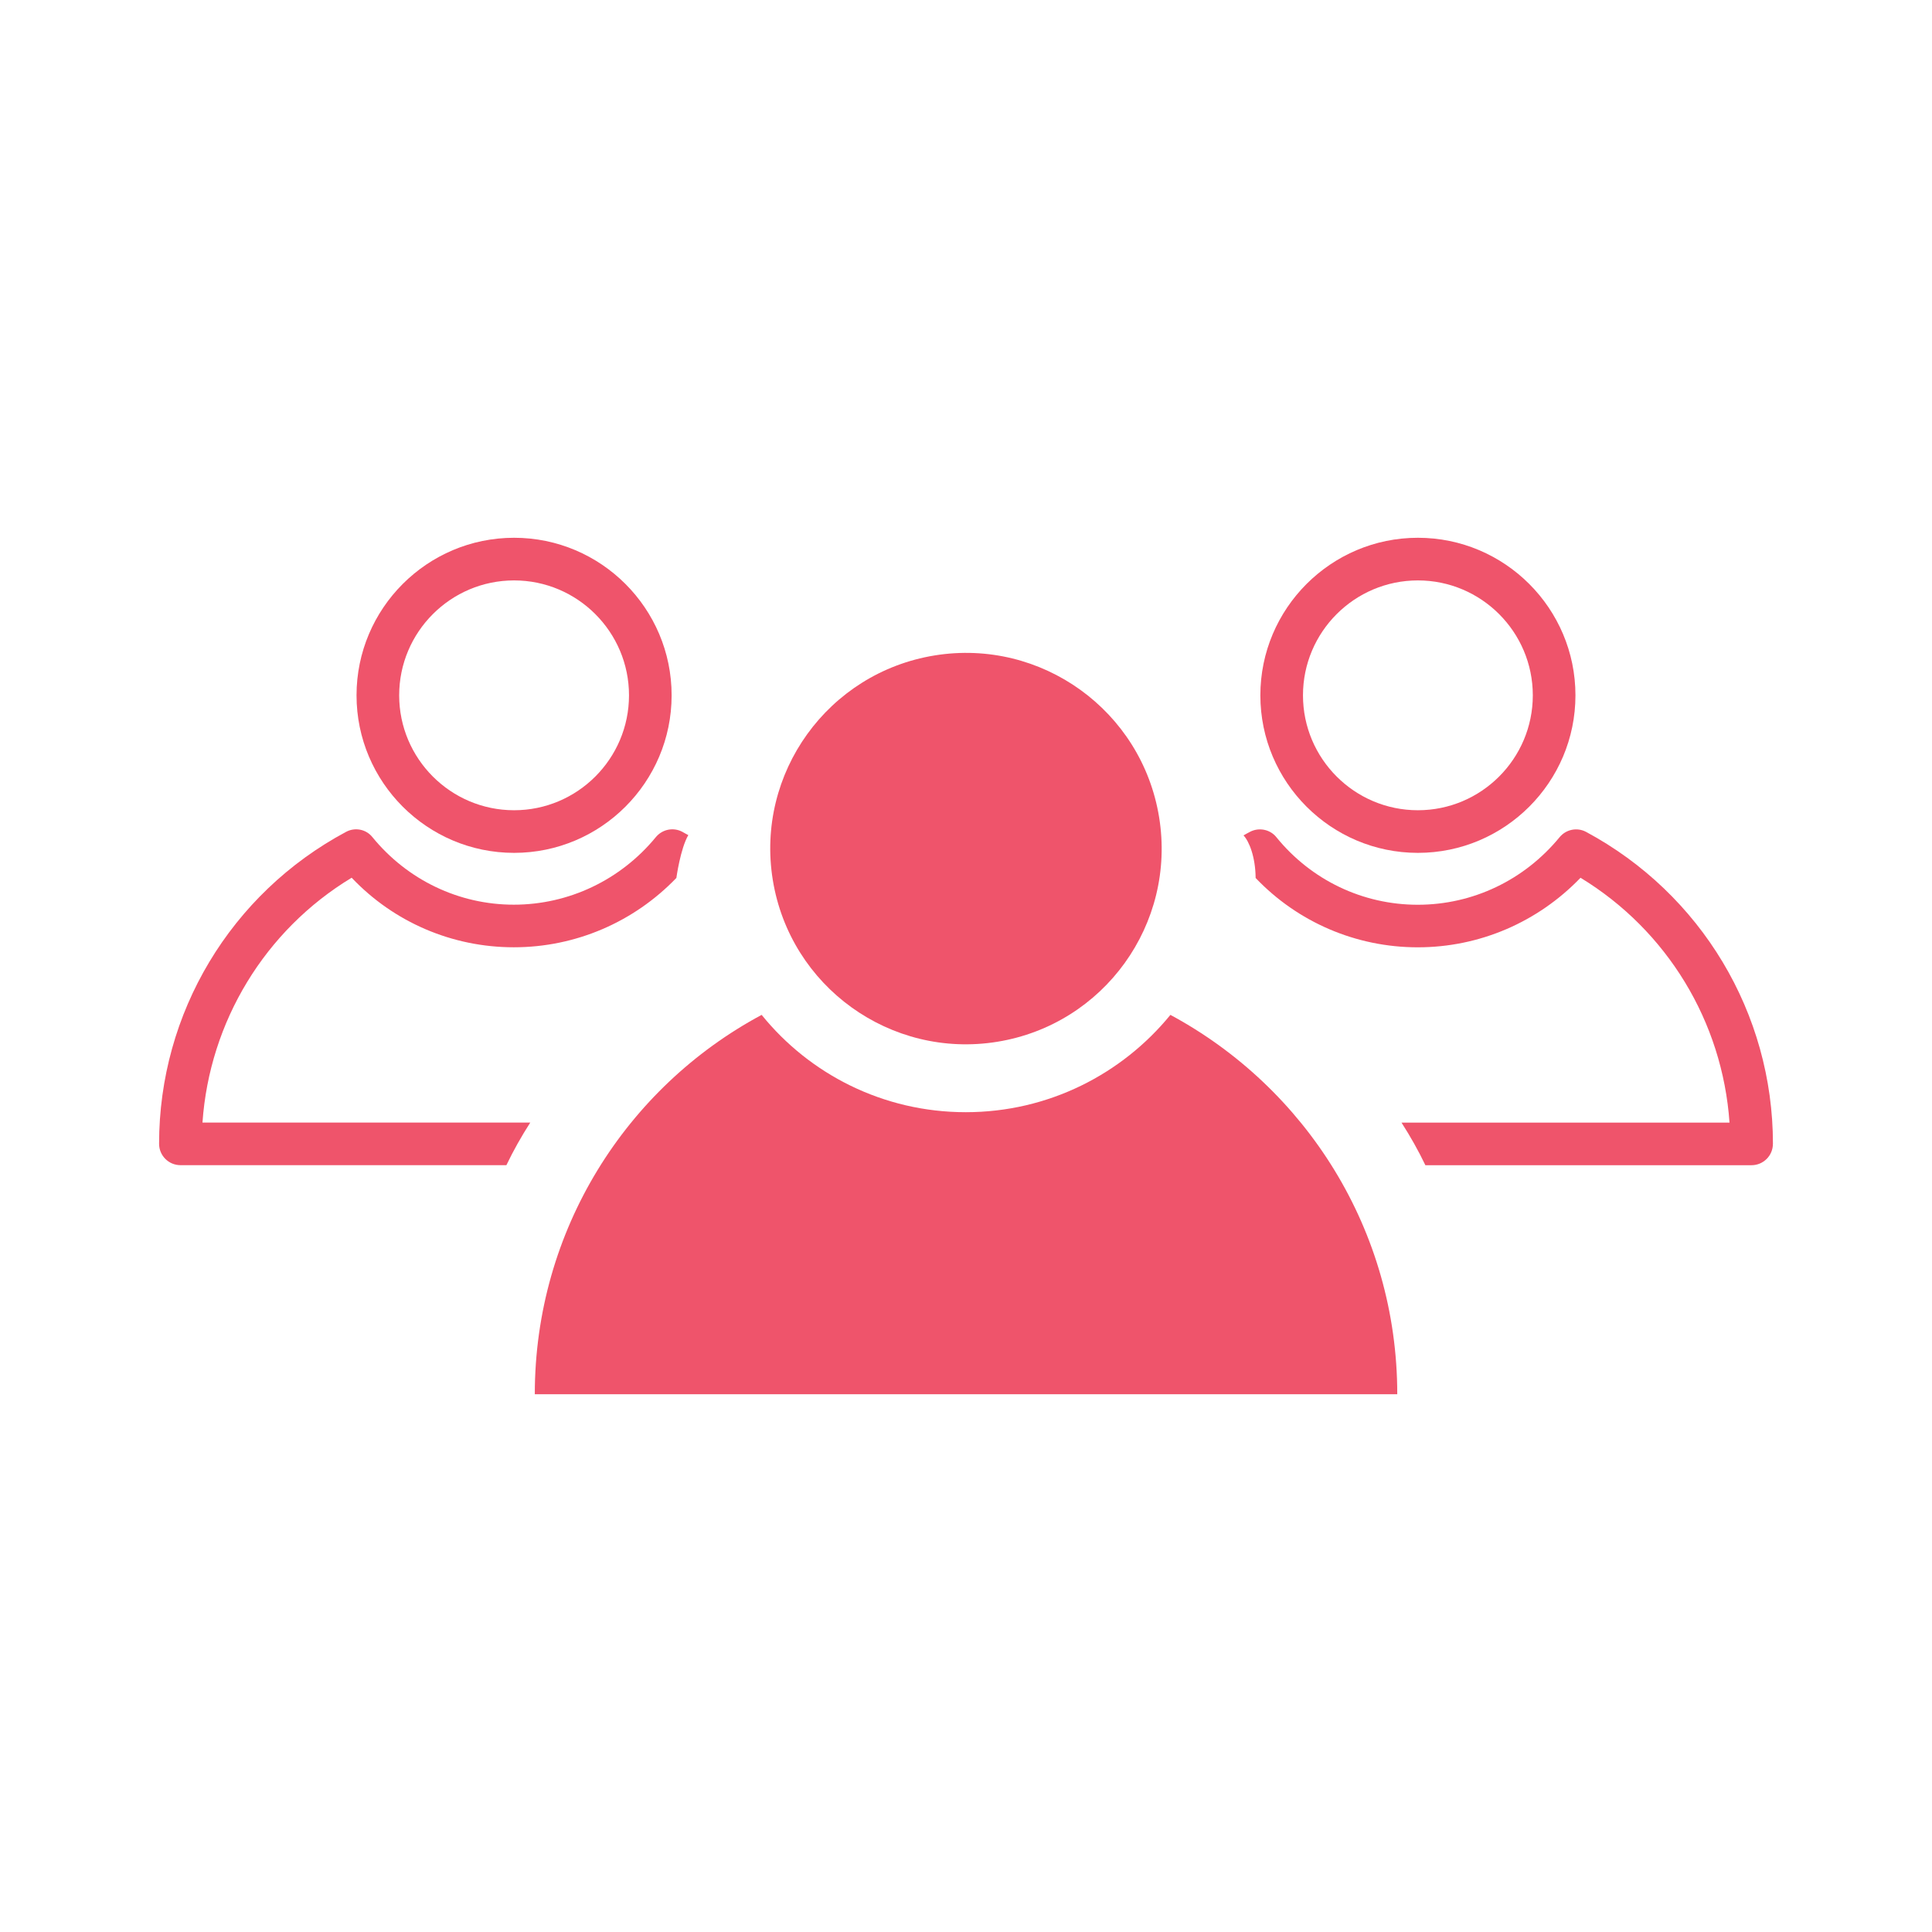 <?xml version="1.0" encoding="UTF-8"?>
<svg id="Layer_1" data-name="Layer 1" xmlns="http://www.w3.org/2000/svg" version="1.1" viewBox="0 0 100 100">
  <defs>
    <style>
      .cls-1 {
        fill: #ef546b;
        stroke-width: 0px;
      }
    </style>
  </defs>
  <path class="cls-1" d="M40.516,47.115l.224.277c-.074-.085-.17-.181-.256-.266l.032-.01Z"/>
  <path class="cls-1" d="M40.739,47.391c.128.128.245.245.351.362-.011.011-.021.022-.032.032l-.32-.394Z"/>
  <path class="cls-1" d="M58.909,47.775c.117-.128.234-.256.373-.384l-.341.416c-.011-.011-.021-.021-.032-.032Z"/>
  <path class="cls-1" d="M59.537,47.125c-.085.085-.181.181-.256.266l.224-.277.032.01Z"/>
  <circle class="cls-1" cx="49.998" cy="43.923" r="10.129" transform="translate(-6.39 8.576) rotate(-9.217)"/>
  <path class="cls-1" d="M40.516,47.115l.224.277c-.074-.085-.17-.181-.256-.266l.032-.01Z"/>
  <path class="cls-1" d="M59.537,47.125c-.085.085-.181.181-.256.266l.224-.277.032.01Z"/>
  <path class="cls-1" d="M60.58,52.53c-2.502,3.065-6.313,5.037-10.591,5.037s-8.089-1.972-10.566-5.037c-6.996,3.747-11.742,11.135-11.742,19.635h44.641c0-8.5-4.746-15.868-11.742-19.635Z"/>
  <g>
    <path class="cls-1" d="M73.39,44.144c-4.496,0-8.154-3.658-8.154-8.154s3.658-8.155,8.154-8.155,8.155,3.658,8.155,8.155-3.658,8.154-8.155,8.154ZM73.39,30.042c-3.28,0-5.948,2.668-5.948,5.948s2.668,5.948,5.948,5.948,5.948-2.668,5.948-5.948-2.668-5.948-5.948-5.948Z"/>
    <g>
      <path class="cls-1" d="M58.909,47.775c.117-.128.234-.256.373-.384l-.341.416c-.011-.011-.021-.021-.032-.032Z"/>
      <path class="cls-1" d="M91.766,59.203c0,.618-.501,1.108-1.108,1.108h-16.881c-.362-.756-.777-1.491-1.235-2.204h16.977c-.362-5.219-3.227-9.947-7.711-12.674-2.215,2.301-5.229,3.6-8.424,3.6s-6.209-1.299-8.393-3.589c-.009-1.092-.336-1.9-.628-2.204.117-.064.224-.128.33-.181.458-.245,1.044-.138,1.374.277,1.8,2.215,4.463,3.494,7.317,3.494s5.517-1.278,7.338-3.494c.341-.415.916-.522,1.374-.277,5.964,3.206,9.671,9.394,9.671,16.146Z"/>
    </g>
    <path class="cls-1" d="M26.609,44.144c-4.496,0-8.155-3.658-8.155-8.154s3.658-8.155,8.155-8.155,8.154,3.658,8.154,8.155-3.658,8.154-8.154,8.154ZM26.609,30.042c-3.28,0-5.948,2.668-5.948,5.948s2.668,5.948,5.948,5.948,5.948-2.668,5.948-5.948-2.668-5.948-5.948-5.948Z"/>
    <g>
      <path class="cls-1" d="M35.009,45.442c-2.205,2.29-5.219,3.589-8.414,3.589s-6.209-1.299-8.393-3.6c-4.494,2.716-7.359,7.455-7.722,12.674h16.966c-.458.713-.873,1.448-1.235,2.204H9.342c-.607,0-1.108-.49-1.108-1.108,0-6.763,3.706-12.951,9.681-16.146.458-.245,1.033-.138,1.363.277,1.811,2.215,4.473,3.494,7.317,3.494s5.528-1.278,7.349-3.494c.341-.415.916-.522,1.374-.277.096.053.202.117.309.17-.41.697-.618,2.215-.618,2.215Z"/>
      <path class="cls-1" d="M41.091,47.753c-.011.011-.021.022-.032.032l-.32-.394c.128.128.245.245.351.362Z"/>
    </g>
  </g>
</svg>